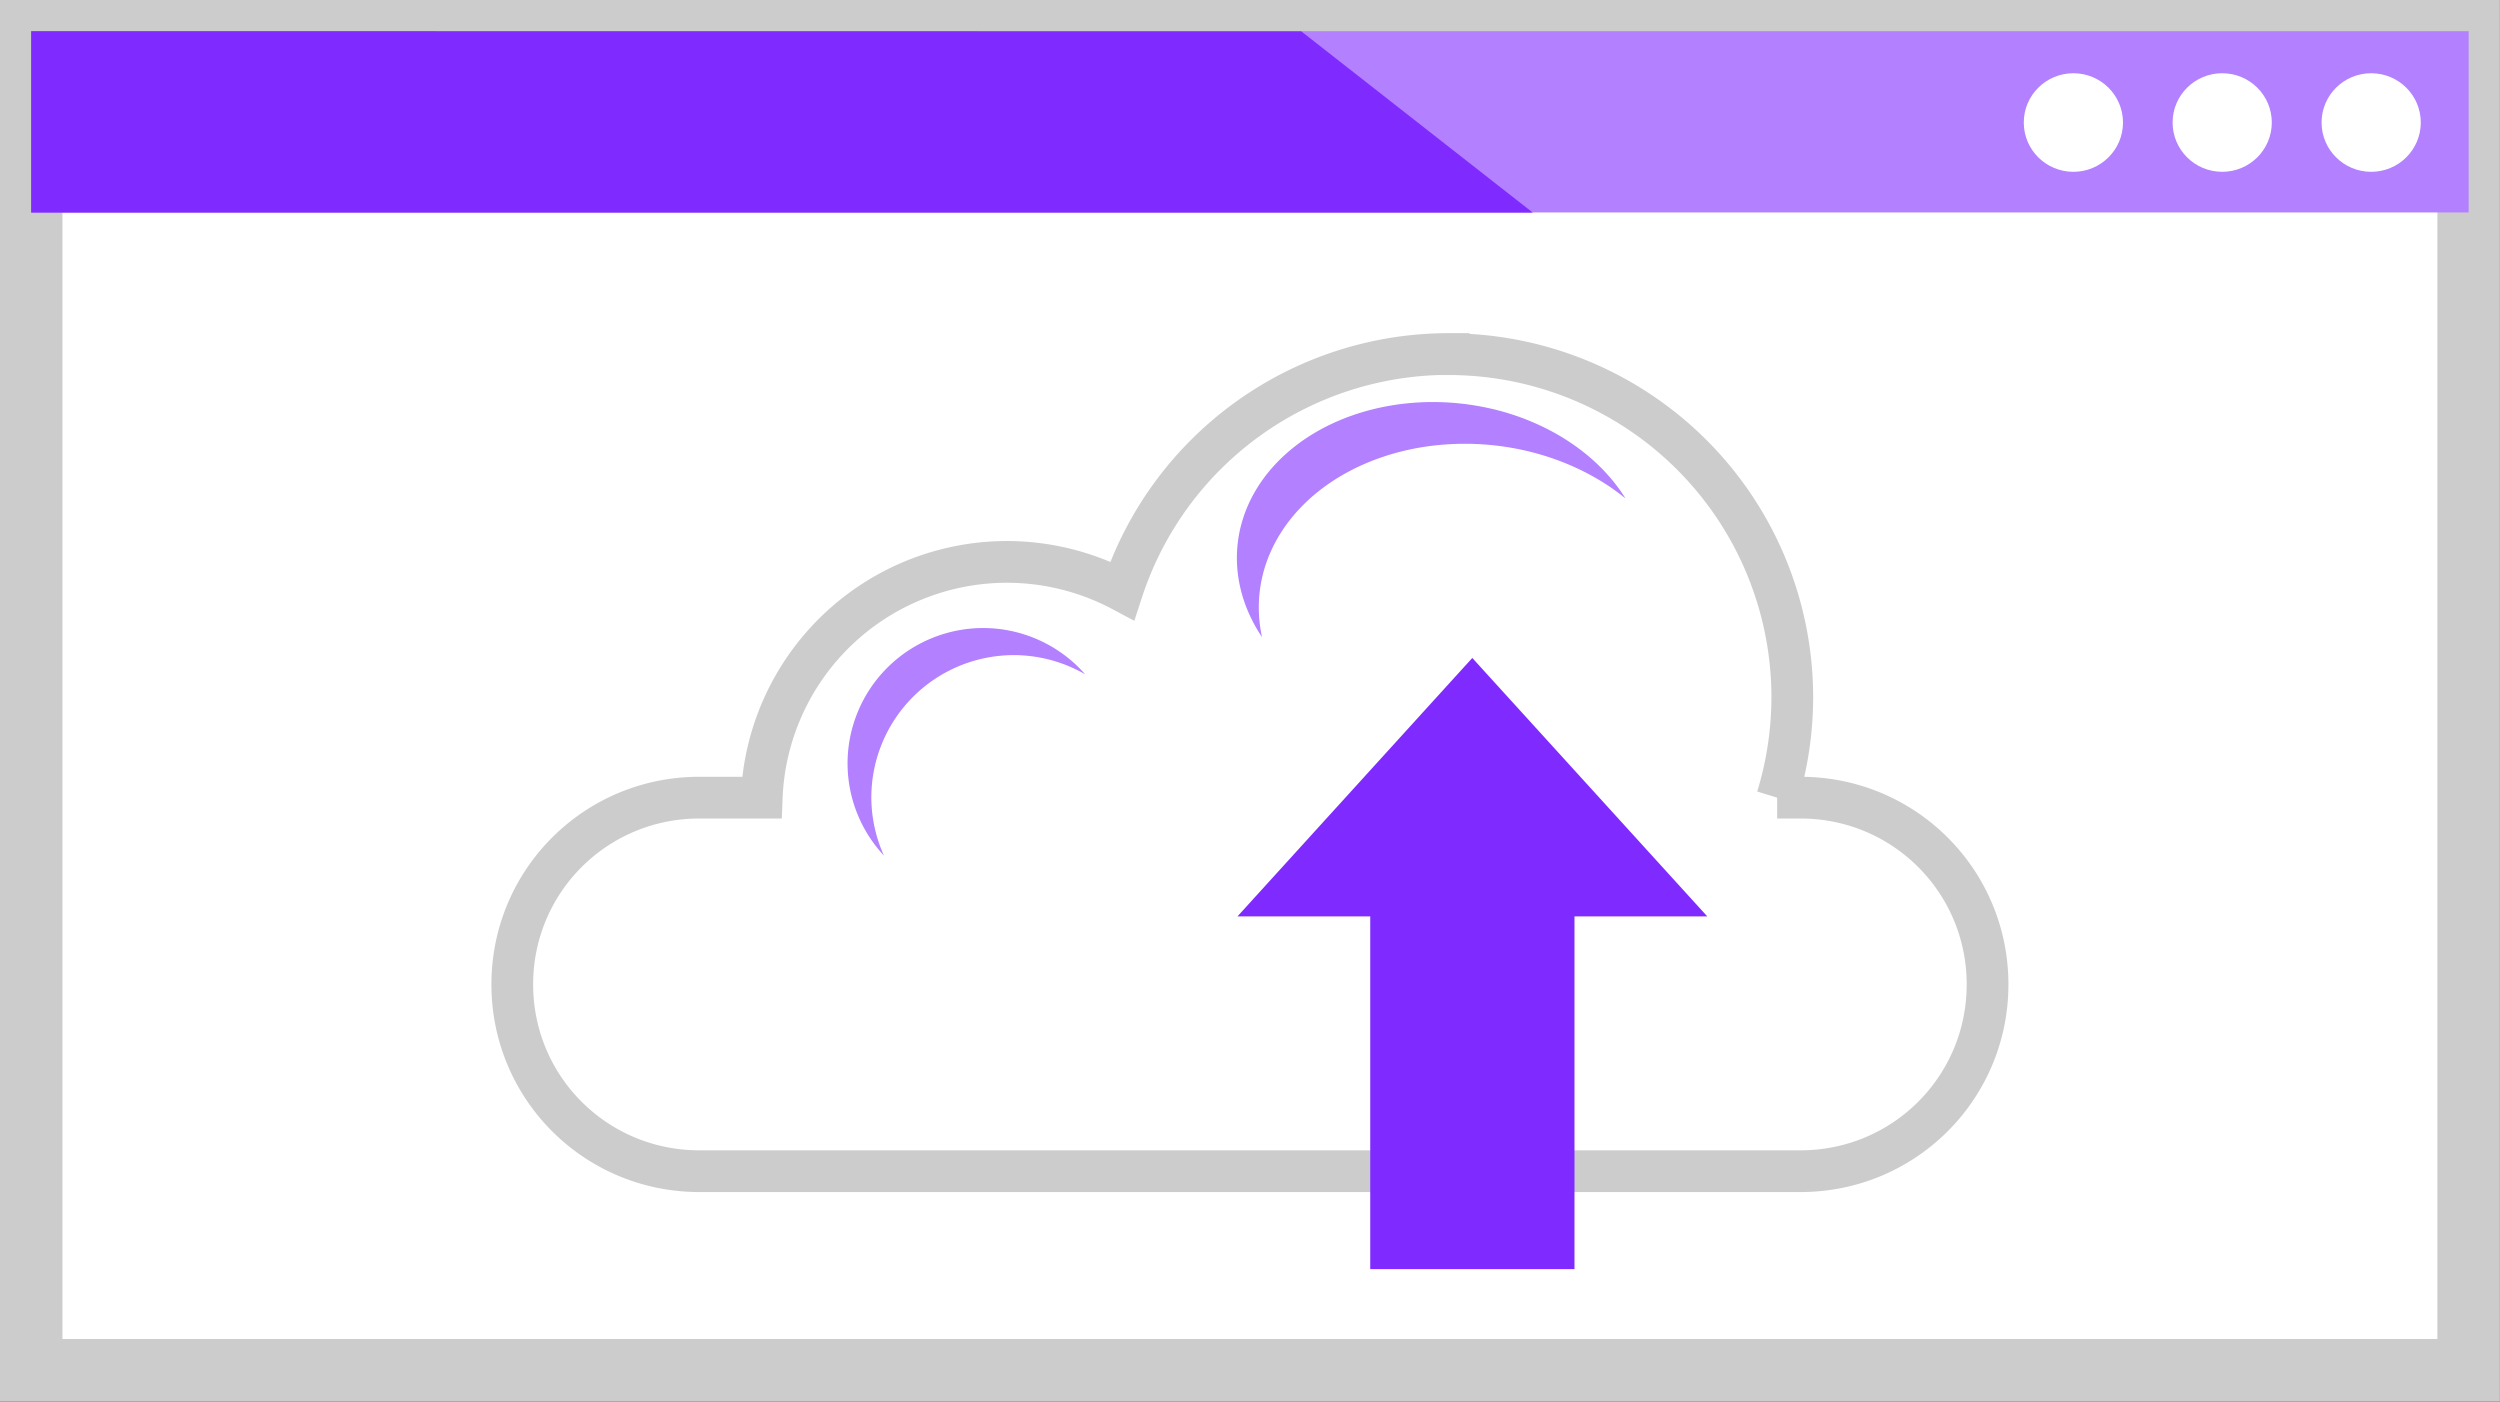 <?xml version="1.0" encoding="UTF-8" standalone="no"?>
<!-- Created with Inkscape (http://www.inkscape.org/) -->

<svg
   xmlns:dc="http://purl.org/dc/elements/1.1/"
   xmlns:cc="http://creativecommons.org/ns#"
   xmlns:rdf="http://www.w3.org/1999/02/22-rdf-syntax-ns#"
   xmlns:svg="http://www.w3.org/2000/svg"
   xmlns="http://www.w3.org/2000/svg"
   xmlns:sodipodi="http://sodipodi.sourceforge.net/DTD/sodipodi-0.dtd"
   xmlns:inkscape="http://www.inkscape.org/namespaces/inkscape"
   width="60"
   height="33.638"
   version="1.1"
   viewBox="0 0 15.875 8.9"
   id="svg1073"
   sodipodi:docname="cloud.svg"
   inkscape:version="0.92.4 (5da689c313, 2019-01-14)">
  <rect x="0" y="0" width="15.875" height="8.9" fill="#333333" stroke="none"/>
  <defs
     id="defs1077" />
  <sodipodi:namedview
     pagecolor="#ffffff"
     bordercolor="#666666"
     borderopacity="1"
     objecttolerance="10"
     gridtolerance="10"
     guidetolerance="10"
     inkscape:pageopacity="0"
     inkscape:pageshadow="2"
     inkscape:window-width="2560"
     inkscape:window-height="1375"
     id="namedview1075"
     showgrid="false"
     inkscape:zoom="15.917451"
     inkscape:cx="37.788131"
     inkscape:cy="13.669542"
     inkscape:window-x="0"
     inkscape:window-y="0"
     inkscape:window-maximized="1"
     inkscape:current-layer="svg1073"
     fit-margin-top="0"
     fit-margin-left="0"
     fit-margin-right="0"
     fit-margin-bottom="0" />
  <rect
     id="rect1039"
     style="fill:#ffffff;stroke:#cccccc;stroke-width:0.397;stroke-linecap:square;paint-order:stroke markers fill"
     height="8.503"
     width="15.478"
     y="0.198"
     x="0.198" />
  <rect
     id="rect1041"
     style="fill:#b380ff;paint-order:stroke markers fill"
     ry="1.1369e-13"
     rx="1.1369e-13"
     height="1.151"
     width="15.478"
     y="0.198"
     x="0.198" />
  <g
     style="fill:#ffffff"
     id="g1049"
     transform="translate(-5.0067902e-6,-284.612)">
    <circle
       id="circle1043"
       style="paint-order:stroke markers fill"
       r="0"
       cy="285.39"
       cx="15.013" />
    <circle
       id="circle1045"
       style="paint-order:stroke markers fill"
       r="0"
       cy="285.38"
       cx="13.82" />
    <circle
       id="circle1047"
       style="paint-order:stroke markers fill"
       r="0"
       cy="285.39"
       cx="12.627" />
  </g>
  <path
     style="fill:#7f2aff"
     inkscape:connector-curvature="0"
     id="path1051"
     d="M 0.198,0.198 V 1.35 H 9.733 l -1.47,-1.151 z" />
  <g
     style="fill:#ffffff"
     id="g1059"
     transform="translate(-5.0067902e-6,-284.612)">
    <ellipse
       id="ellipse1053"
       style="paint-order:stroke markers fill"
       ry="0.313"
       rx="0.315"
       cy="285.39"
       cx="13.166" />
    <ellipse
       id="ellipse1055"
       style="paint-order:stroke markers fill"
       ry="0.313"
       rx="0.315"
       cy="285.39"
       cx="15.057" />
    <ellipse
       id="ellipse1057"
       style="paint-order:stroke markers fill"
       ry="0.313"
       rx="0.315"
       cy="285.39"
       cx="14.111" />
  </g>
  <path
     inkscape:connector-curvature="0"
     id="path1061"
     style="fill:none;stroke:#cccccc;stroke-width:0.265;stroke-linecap:round;paint-order:stroke markers fill"
     d="m 9.199,2.248 a 2.182,2.179 0 0 0 -2.073,1.503 1.559,1.557 0 0 0 -0.733,-0.183 1.559,1.557 0 0 0 -1.556,1.497 h -0.396 c -0.658,0 -1.188,0.529 -1.188,1.186 0,0.657 0.53,1.186 1.188,1.186 h 6.992 c 0.658,0 1.188,-0.529 1.188,-1.186 0,-0.657 -0.53,-1.186 -1.188,-1.186 h -0.148 a 2.182,2.179 0 0 0 0.096,-0.637 2.182,2.179 0 0 0 -2.182,-2.179 z" />
  <path
     d="m 9.349,4.178 -1.491,1.641 h 0.843 v 2.24 h 1.297 v -2.24 h 0.843 z"
     style="fill:#7f2aff;paint-order:stroke markers fill"
     id="path1063"
     inkscape:connector-curvature="0" />
  <path
     d="m 6.244,3.988 a 0.862,0.86 0 0 0 -0.862,0.861 0.862,0.86 0 0 0 0.231,0.584 0.905,0.904 0 0 1 -0.08,-0.369 0.905,0.904 0 0 1 0.905,-0.904 0.905,0.904 0 0 1 0.453,0.122 0.862,0.86 0 0 0 -0.647,-0.294 z"
     style="fill:#b380ff;paint-order:stroke markers fill"
     id="path1065"
     inkscape:connector-curvature="0" />
  <path
     d="m 9.481,2.598 a 1.308,1.036 5.719 0 0 -1.587,0.692 1.308,1.036 5.719 0 0 0.12,0.756 1.375,1.089 5.719 0 1 0.021,-0.454 1.375,1.089 5.719 0 1 1.667,-0.727 1.375,1.089 5.719 0 1 0.62,0.3 1.308,1.036 5.719 0 0 -0.84,-0.567 z"
     style="fill:#b380ff;paint-order:stroke markers fill"
     id="path1067"
     inkscape:connector-curvature="0" />
</svg>

